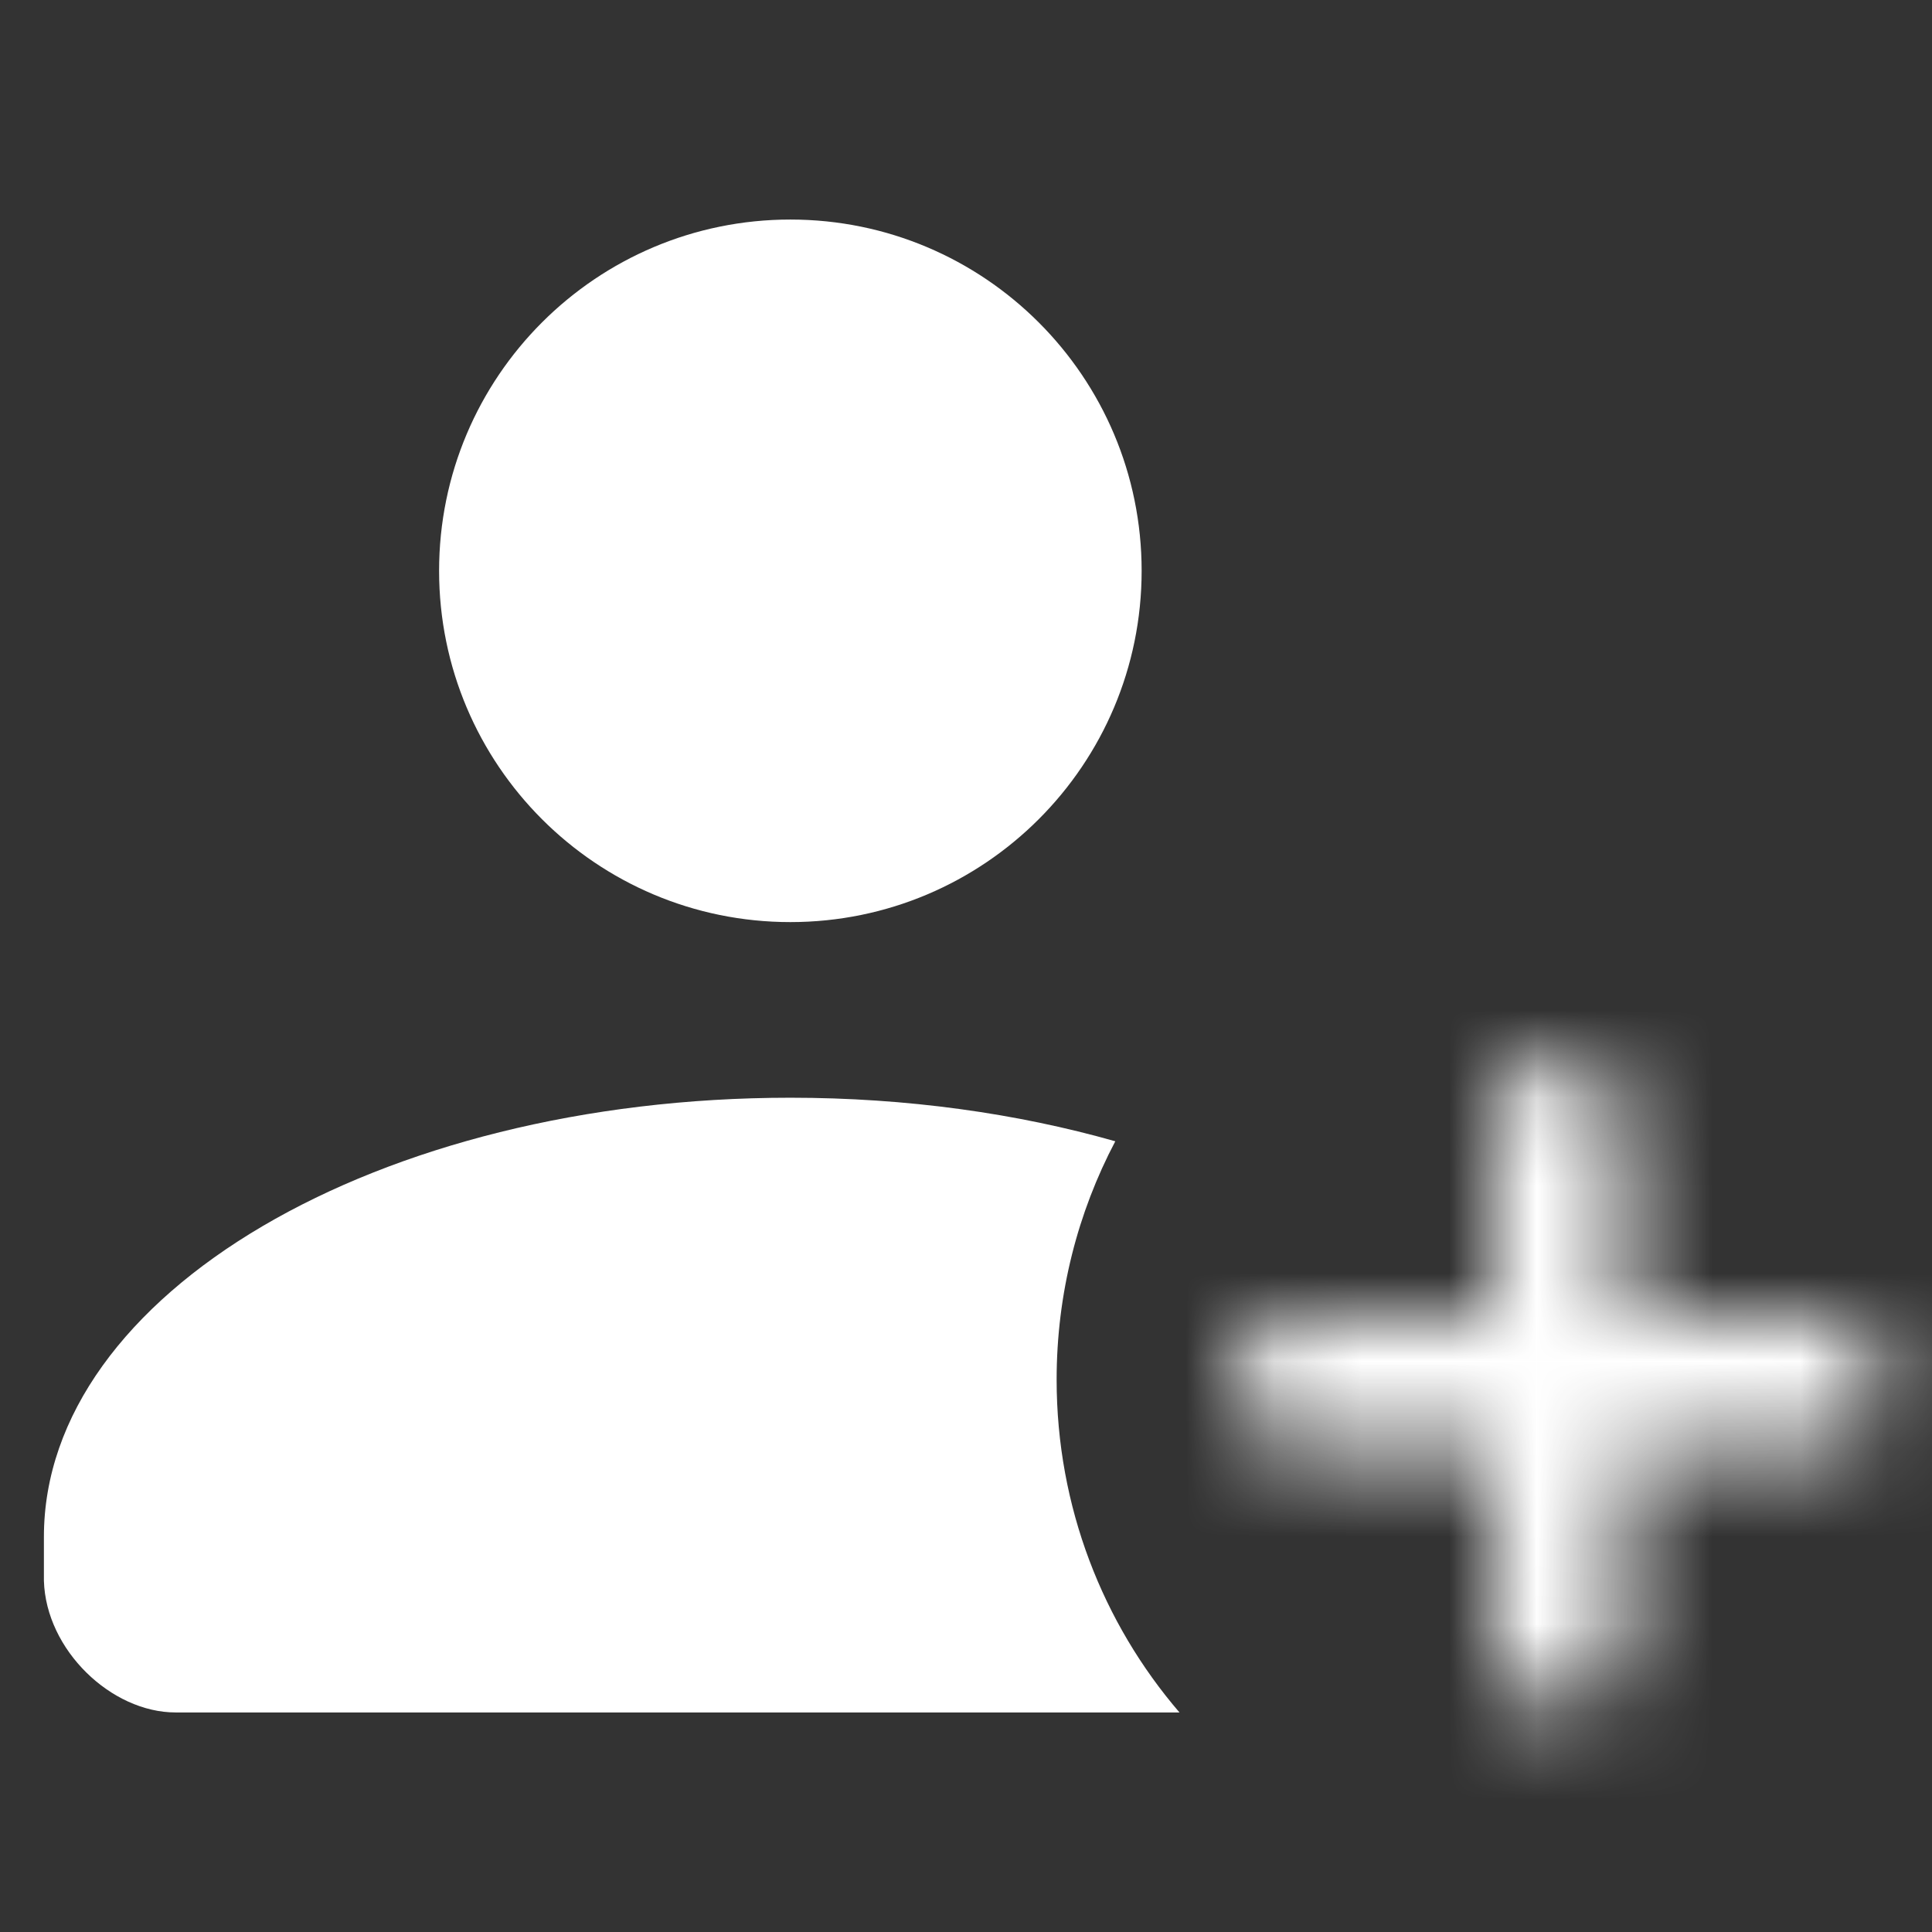 <svg width="22" height="22" viewBox="0 0 22 22" fill="none" xmlns="http://www.w3.org/2000/svg">
<rect x="0" y="0" width="22" height="22" fill="#333333" stroke="none"/>
<path fill-rule="evenodd" clip-rule="evenodd" d="M13 6.5C13 8.709 11.209 10.5 9 10.5C6.791 10.5 5 8.709 5 6.5C5 4.291 6.791 2.5 9 2.5C11.209 2.5 13 4.291 13 6.5ZM9 12.5C4.305 12.5 0.5 14.734 0.5 17.5V18C0.523 18.789 1.267 19.5 2 19.5H13.431C12.559 18.485 12.032 17.16 12.032 15.71C12.032 14.73 12.273 13.806 12.7 12.996C11.581 12.678 10.326 12.5 9 12.5Z" fill="white"/>
<mask id="path-2-inside-1_322_26833" fill="white">
<path fill-rule="evenodd" clip-rule="evenodd" d="M18.5 16.5V18.396V18.75C18.5 19.164 18.164 19.5 17.75 19.5C17.336 19.5 17 19.164 17 18.75V18.396V16.5H15.104H14.75C14.336 16.5 14 16.164 14 15.75C14 15.336 14.336 15 14.75 15H15.104H17V13.104V12.75C17 12.336 17.336 12 17.75 12C18.164 12 18.5 12.336 18.5 12.75V13.104V15H20.396H20.75C21.164 15 21.5 15.336 21.5 15.75C21.5 16.164 21.164 16.5 20.75 16.5H20.396H18.5Z"/>
</mask>
<path d="M18.5 16.5V14.921H16.921V16.5H18.5ZM17 16.5H18.579V14.921H17V16.5ZM17 15V16.579H18.579V15H17ZM18.5 15H16.921V16.579H18.5V15ZM20.079 18.396V16.5H16.921V18.396H20.079ZM20.079 18.75V18.396H16.921V18.75H20.079ZM17.75 21.079C19.036 21.079 20.079 20.036 20.079 18.75H16.921C16.921 18.292 17.292 17.921 17.75 17.921V21.079ZM15.421 18.75C15.421 20.036 16.464 21.079 17.75 21.079V17.921C18.208 17.921 18.579 18.292 18.579 18.75H15.421ZM15.421 18.396V18.75H18.579V18.396H15.421ZM15.421 16.5V18.396H18.579V16.5H15.421ZM15.104 18.079H17V14.921H15.104V18.079ZM14.75 18.079H15.104V14.921H14.75V18.079ZM12.421 15.75C12.421 17.036 13.464 18.079 14.75 18.079V14.921C15.208 14.921 15.579 15.292 15.579 15.75H12.421ZM14.75 13.421C13.464 13.421 12.421 14.464 12.421 15.75H15.579C15.579 16.208 15.208 16.579 14.75 16.579V13.421ZM15.104 13.421H14.75V16.579H15.104V13.421ZM17 13.421H15.104V16.579H17V13.421ZM15.421 13.104V15H18.579V13.104H15.421ZM15.421 12.75V13.104H18.579V12.75H15.421ZM17.75 10.421C16.464 10.421 15.421 11.464 15.421 12.75H18.579C18.579 13.208 18.208 13.579 17.75 13.579V10.421ZM20.079 12.75C20.079 11.464 19.036 10.421 17.75 10.421V13.579C17.292 13.579 16.921 13.208 16.921 12.75H20.079ZM20.079 13.104V12.75H16.921V13.104H20.079ZM20.079 15V13.104H16.921V15H20.079ZM20.396 13.421H18.5V16.579H20.396V13.421ZM20.75 13.421H20.396V16.579H20.75V13.421ZM23.079 15.75C23.079 14.464 22.036 13.421 20.75 13.421V16.579C20.292 16.579 19.921 16.208 19.921 15.75H23.079ZM20.75 18.079C22.036 18.079 23.079 17.036 23.079 15.75H19.921C19.921 15.292 20.292 14.921 20.75 14.921V18.079ZM20.396 18.079H20.75V14.921H20.396V18.079ZM18.5 18.079H20.396V14.921H18.5V18.079Z" fill="white" mask="url(#path-2-inside-1_322_26833)"/>
</svg>
